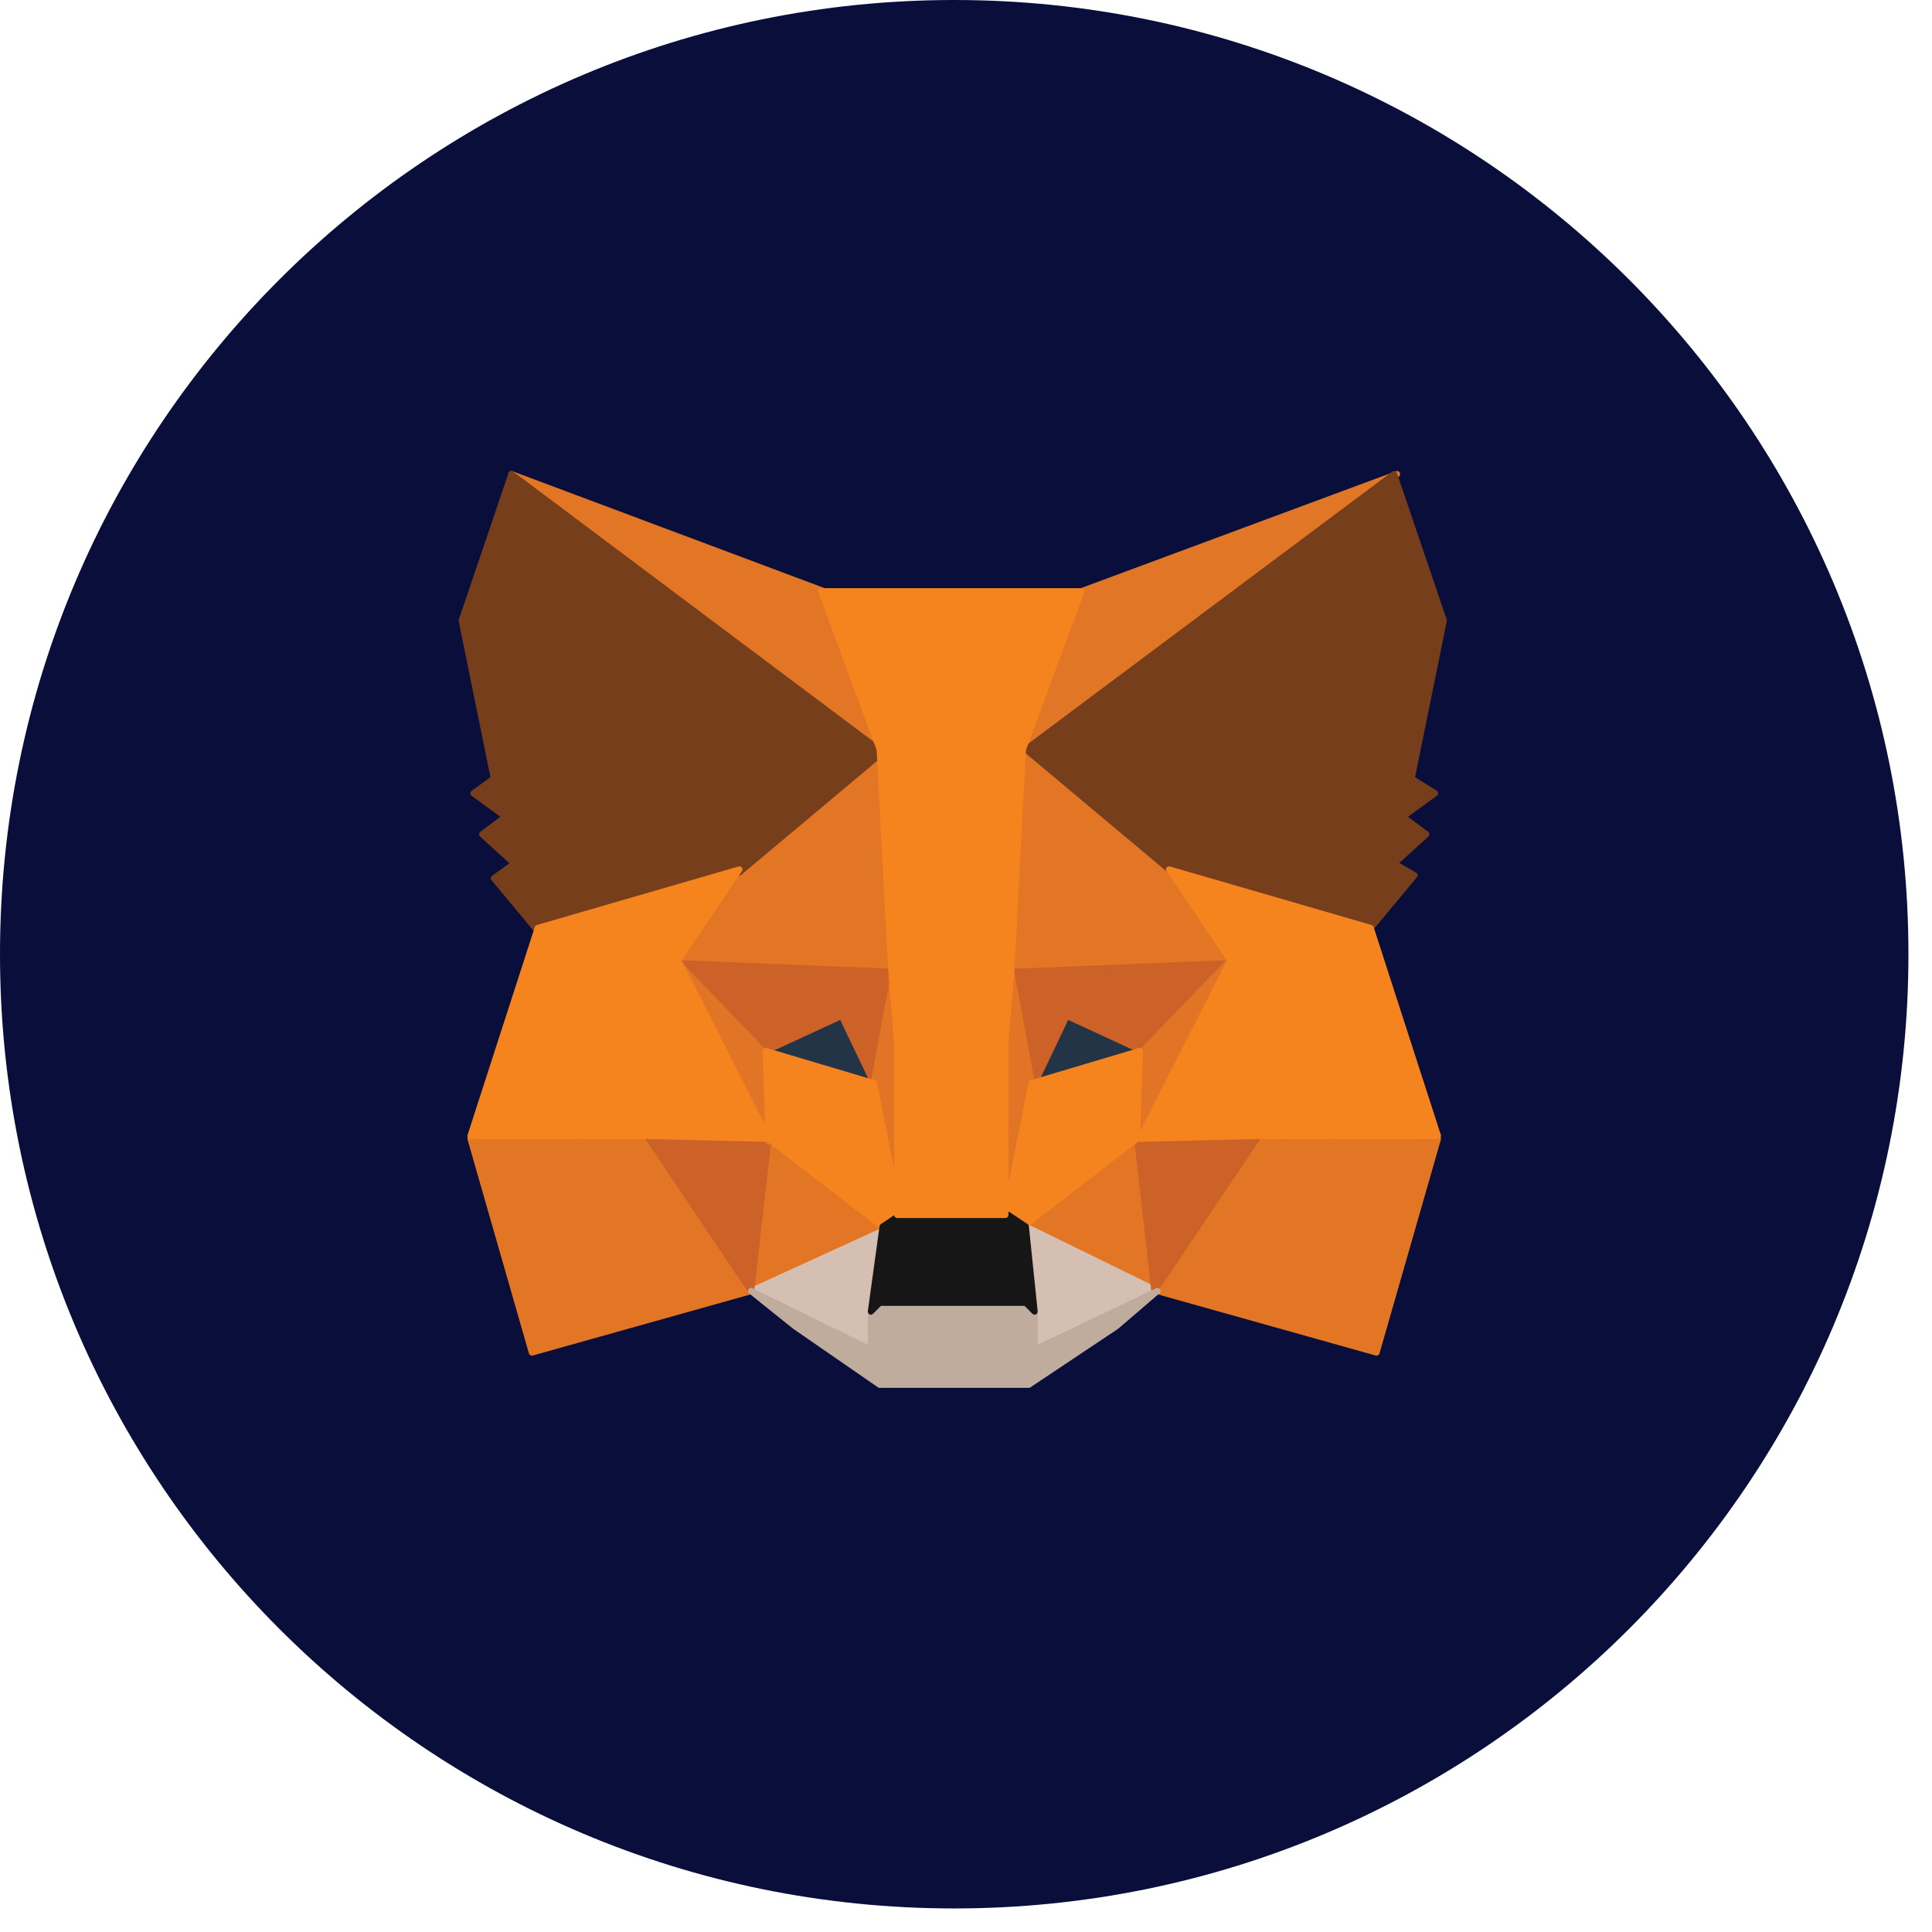 <svg width="78" height="78" viewBox="0 0 78 78" fill="none" xmlns="http://www.w3.org/2000/svg">
<path fill-rule="evenodd" clip-rule="evenodd" d="M38.524 0C59.803 0 77.049 17.246 77.049 38.524C77.049 59.803 59.803 77.049 38.524 77.049C17.246 77.049 0 59.803 0 38.524C0 17.246 17.246 0 38.524 0Z" fill="#090F3A"/>
<path d="M56.4 19.142L40.825 30.609L43.657 23.871L56.4 19.142Z" fill="#E17726" stroke="#E17726" stroke-width="0.25" stroke-linecap="round" stroke-linejoin="round"/>
<path d="M20.648 19.142L35.987 30.727L33.273 23.871L20.648 19.142Z" fill="#E27625" stroke="#E27625" stroke-width="0.25" stroke-linecap="round" stroke-linejoin="round"/>
<path d="M50.855 45.858L46.725 52.123L55.574 54.606L58.052 45.976L50.855 45.858Z" fill="#E27625" stroke="#E27625" stroke-width="0.25" stroke-linecap="round" stroke-linejoin="round"/>
<path d="M18.996 45.976L21.474 54.606L30.324 52.123L26.194 45.858L18.996 45.976Z" fill="#E27625" stroke="#E27625" stroke-width="0.25" stroke-linecap="round" stroke-linejoin="round"/>
<path d="M29.852 35.101L27.374 38.765L36.105 39.12L35.869 29.663L29.852 35.101Z" fill="#E27625" stroke="#E27625" stroke-width="0.25" stroke-linecap="round" stroke-linejoin="round"/>
<path d="M47.197 35.101L41.061 29.663L40.825 39.238L49.557 38.884L47.197 35.101Z" fill="#E27625" stroke="#E27625" stroke-width="0.25" stroke-linecap="round" stroke-linejoin="round"/>
<path d="M30.324 52.123L35.633 49.523L31.032 45.976L30.324 52.123Z" fill="#E27625" stroke="#E27625" stroke-width="0.25" stroke-linecap="round" stroke-linejoin="round"/>
<path d="M41.415 49.523L46.725 52.123L46.017 45.976L41.415 49.523Z" fill="#E27625" stroke="#E27625" stroke-width="0.25" stroke-linecap="round" stroke-linejoin="round"/>
<path d="M46.725 52.123L41.415 49.523L41.887 52.951V54.369L46.725 52.123Z" fill="#D5BFB2" stroke="#D5BFB2" stroke-width="0.25" stroke-linecap="round" stroke-linejoin="round"/>
<path d="M30.324 52.123L35.279 54.487V53.069L35.751 49.641L30.324 52.123Z" fill="#D5BFB2" stroke="#D5BFB2" stroke-width="0.25" stroke-linecap="round" stroke-linejoin="round"/>
<path d="M35.279 43.73L30.914 42.43L33.981 41.011L35.279 43.73Z" fill="#233447" stroke="#233447" stroke-width="0.25" stroke-linecap="round" stroke-linejoin="round"/>
<path d="M41.651 43.73L42.949 41.011L46.017 42.43L41.651 43.73Z" fill="#233447" stroke="#233447" stroke-width="0.25" stroke-linecap="round" stroke-linejoin="round"/>
<path d="M30.324 52.123L31.032 45.858L26.194 45.976L30.324 52.123Z" fill="#CC6228" stroke="#CC6228" stroke-width="0.25" stroke-linecap="round" stroke-linejoin="round"/>
<path d="M45.899 45.858L46.607 52.123L50.737 45.976L45.899 45.858Z" fill="#CC6228" stroke="#CC6228" stroke-width="0.25" stroke-linecap="round" stroke-linejoin="round"/>
<path d="M49.675 38.884L40.943 39.238L41.769 43.73L43.067 41.011L46.135 42.43L49.675 38.884Z" fill="#CC6228" stroke="#CC6228" stroke-width="0.25" stroke-linecap="round" stroke-linejoin="round"/>
<path d="M30.914 42.43L33.981 41.011L35.279 43.73L36.105 39.238L27.374 38.884L30.914 42.43Z" fill="#CC6228" stroke="#CC6228" stroke-width="0.25" stroke-linecap="round" stroke-linejoin="round"/>
<path d="M27.374 38.884L31.032 46.094L30.914 42.548L27.374 38.884Z" fill="#E27525" stroke="#E27525" stroke-width="0.25" stroke-linecap="round" stroke-linejoin="round"/>
<path d="M46.135 42.43L46.017 45.976L49.675 38.765L46.135 42.43Z" fill="#E27525" stroke="#E27525" stroke-width="0.25" stroke-linecap="round" stroke-linejoin="round"/>
<path d="M36.105 39.238L35.279 43.73L36.341 49.05L36.577 42.075L36.105 39.238Z" fill="#E27525" stroke="#E27525" stroke-width="0.25" stroke-linecap="round" stroke-linejoin="round"/>
<path d="M40.825 39.238L40.353 42.075L40.589 49.05L41.651 43.73L40.825 39.238Z" fill="#E27525" stroke="#E27525" stroke-width="0.25" stroke-linecap="round" stroke-linejoin="round"/>
<path d="M41.651 43.73L40.589 49.05L41.297 49.523L45.899 45.976L46.017 42.43L41.651 43.73Z" fill="#F5841F" stroke="#F5841F" stroke-width="0.25" stroke-linecap="round" stroke-linejoin="round"/>
<path d="M30.914 42.43L31.032 45.976L35.633 49.523L36.341 49.05L35.279 43.73L30.914 42.43Z" fill="#F5841F" stroke="#F5841F" stroke-width="0.25" stroke-linecap="round" stroke-linejoin="round"/>
<path d="M41.769 54.487V53.069L41.415 52.714H35.515L35.161 53.069V54.487L30.324 52.123L32.094 53.542L35.515 55.906H41.533L45.073 53.542L46.725 52.123L41.769 54.487Z" fill="#C0AC9D" stroke="#C0AC9D" stroke-width="0.25" stroke-linecap="round" stroke-linejoin="round"/>
<path d="M41.415 49.523L40.707 49.05H36.341L35.633 49.523L35.161 52.951L35.515 52.596H41.415L41.769 52.951L41.415 49.523Z" fill="#161616" stroke="#161616" stroke-width="0.25" stroke-linecap="round" stroke-linejoin="round"/>
<path d="M56.99 31.436L58.288 25.053L56.282 19.142L41.415 30.254L47.197 35.101L55.338 37.465L57.108 35.337L56.282 34.864L57.58 33.682L56.636 32.973L57.934 32.027L56.99 31.436Z" fill="#763E1A" stroke="#763E1A" stroke-width="0.25" stroke-linecap="round" stroke-linejoin="round"/>
<path d="M18.642 25.053L19.94 31.436L19.114 32.027L20.412 32.973L19.468 33.682L20.766 34.864L19.94 35.456L21.71 37.583L29.852 35.219L35.633 30.372L20.648 19.142L18.642 25.053Z" fill="#763E1A" stroke="#763E1A" stroke-width="0.25" stroke-linecap="round" stroke-linejoin="round"/>
<path d="M55.338 37.465L47.197 35.101L49.675 38.766L46.017 45.976L50.855 45.858H58.052L55.338 37.465Z" fill="#F5841F" stroke="#F5841F" stroke-width="0.25" stroke-linecap="round" stroke-linejoin="round"/>
<path d="M29.852 35.101L21.71 37.465L18.996 45.858H26.194L31.032 45.976L27.374 38.766L29.852 35.101Z" fill="#F5841F" stroke="#F5841F" stroke-width="0.25" stroke-linecap="round" stroke-linejoin="round"/>
<path d="M40.825 39.238L41.297 30.254L43.657 23.871H33.156L35.515 30.254L35.987 39.238L36.223 42.075V49.05H40.589V42.075L40.825 39.238Z" fill="#F5841F" stroke="#F5841F" stroke-width="0.25" stroke-linecap="round" stroke-linejoin="round"/>
</svg>
